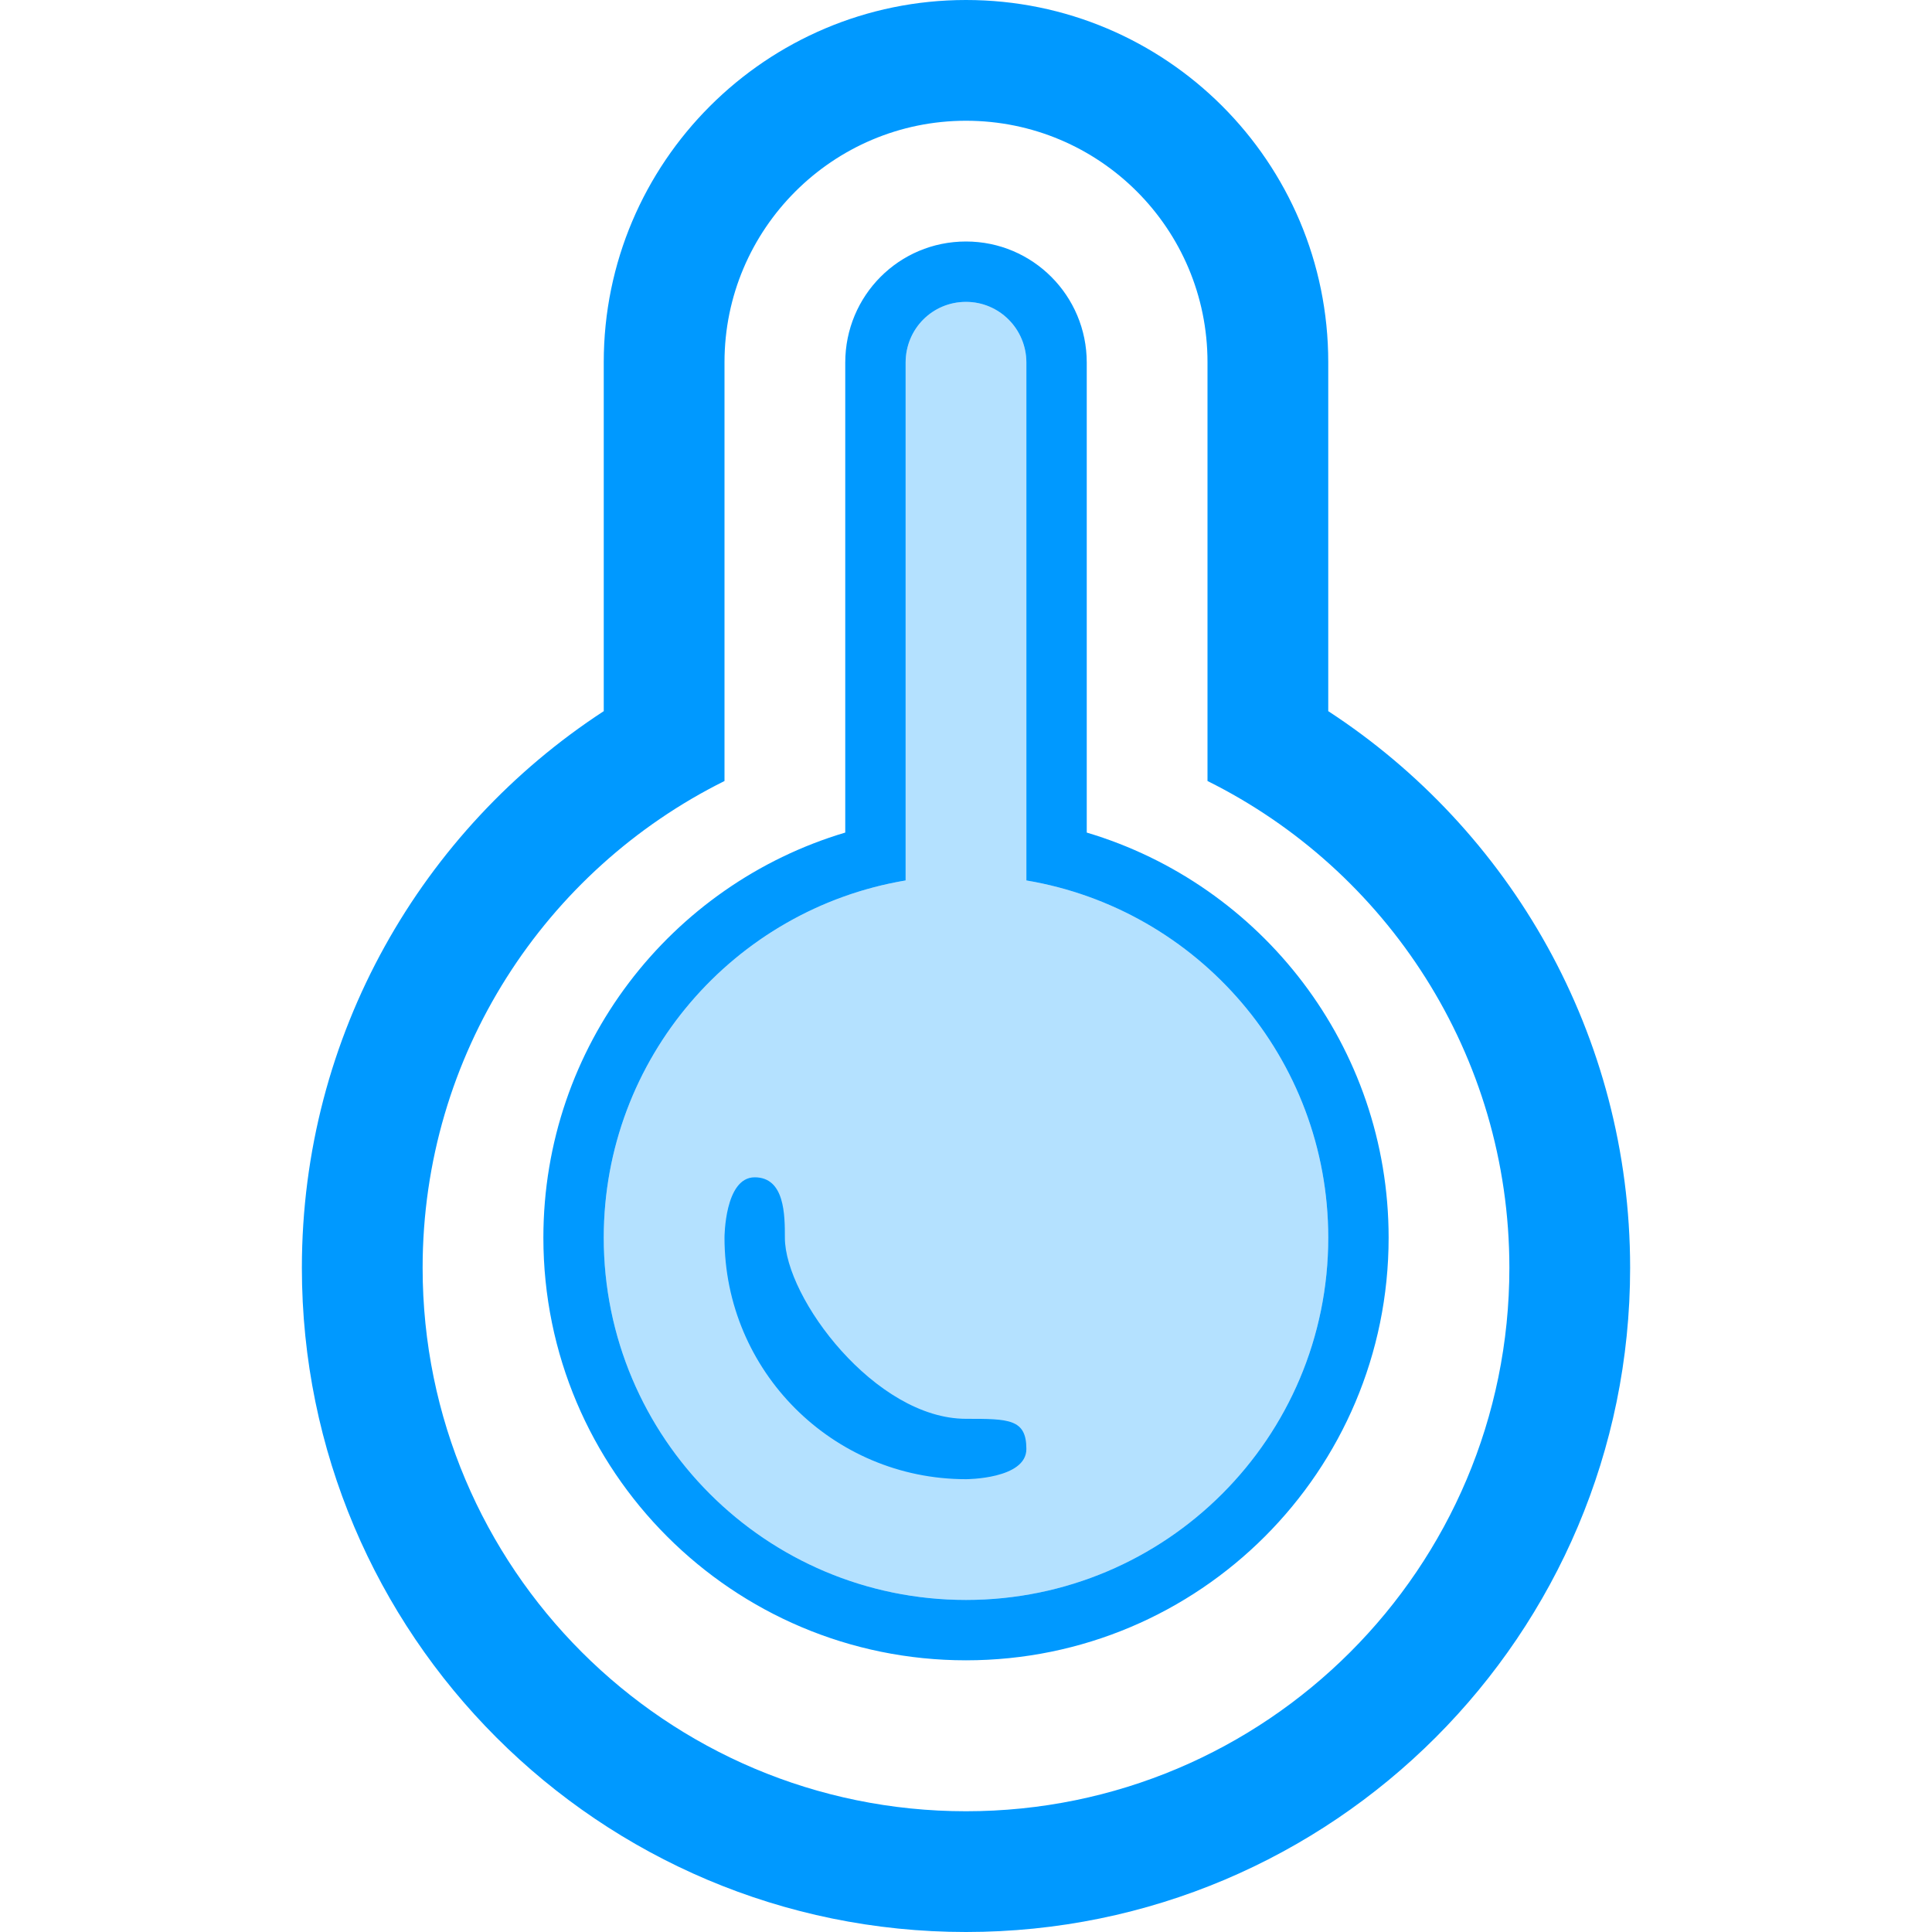 <?xml version="1.0" encoding="UTF-8"?>
<svg width="32px" height="32px" viewBox="0 0 32 32" version="1.1" xmlns="http://www.w3.org/2000/svg" xmlns:xlink="http://www.w3.org/1999/xlink">
    <!-- Generator: Sketch 46.1 (44463) - http://www.bohemiancoding.com/sketch -->
    <title>温度</title>
    <desc>Created with Sketch.</desc>
    <defs></defs>
    <g id="Symbols" stroke="none" stroke-width="1" fill="none" fill-rule="evenodd">
        <g id="温度" fill="#0099FF">
            <g id="Group-4" transform="translate(5, 0)">
                <path d="M12,14.583 C14.838,15.059 17,17.527 17,20.5 C17,23.814 14.314,26.5 11,26.5 C7.686,26.5 5,23.814 5,20.5 C5,17.527 7.162,15.059 10,14.583 L10,6.006 C10,5.446 10.444,5 11,5 C11.552,5 12,5.449 12,6.006 L12,14.583 L12,14.583 L12,14.583 Z" id="Path" opacity="0.293"></path>
                <path d="M5,11.779 C1.99,13.742 0,17.138 0,21 C0,27.075 4.925,32 11,32 C17.075,32 22,27.075 22,21 C22,17.138 20.01,13.742 17,11.779 L17,5.999 C17,2.682 14.314,0 11,0 C7.693,0 5,2.686 5,5.999 L5,11.779 L5,11.779 L5,11.779 Z M15,12.936 C17.963,14.408 20,17.466 20,21 C20,25.971 15.971,30 11,30 C6.029,30 2,25.971 2,21 C2,17.466 4.037,14.408 7,12.936 L7,5.999 C7,3.793 8.795,2 11,2 C13.211,2 15,3.788 15,5.999 L15,12.936 L15,12.936 L15,12.936 Z M9,13.79 C6.109,14.65 4,17.329 4,20.5 C4,24.366 7.134,27.5 11,27.5 C14.866,27.5 18,24.366 18,20.5 C18,17.329 15.891,14.65 13,13.79 L13,6.006 C13,4.897 12.105,4 11,4 C9.888,4 9,4.898 9,6.006 L9,13.79 L9,13.79 L9,13.79 Z M12,14.583 C14.838,15.059 17,17.527 17,20.5 C17,23.814 14.314,26.5 11,26.5 C7.686,26.5 5,23.814 5,20.5 C5,17.527 7.162,15.059 10,14.583 L10,6.006 C10,5.446 10.444,5 11,5 C11.552,5 12,5.449 12,6.006 L12,14.583 L12,14.583 L12,14.583 Z M12,24 C12,24.5 11,24.5 11,24.5 C8.791,24.5 7,22.709 7,20.5 C7,20.5 7,19.5 7.5,19.5 C8,19.5 8,20.128 8,20.5 C8,21.5 9.5,23.5 11,23.5 C11.708,23.5 12,23.5 12,24 L12,24 Z" id="temperature"></path>
            </g>
        </g>
    </g>
</svg>